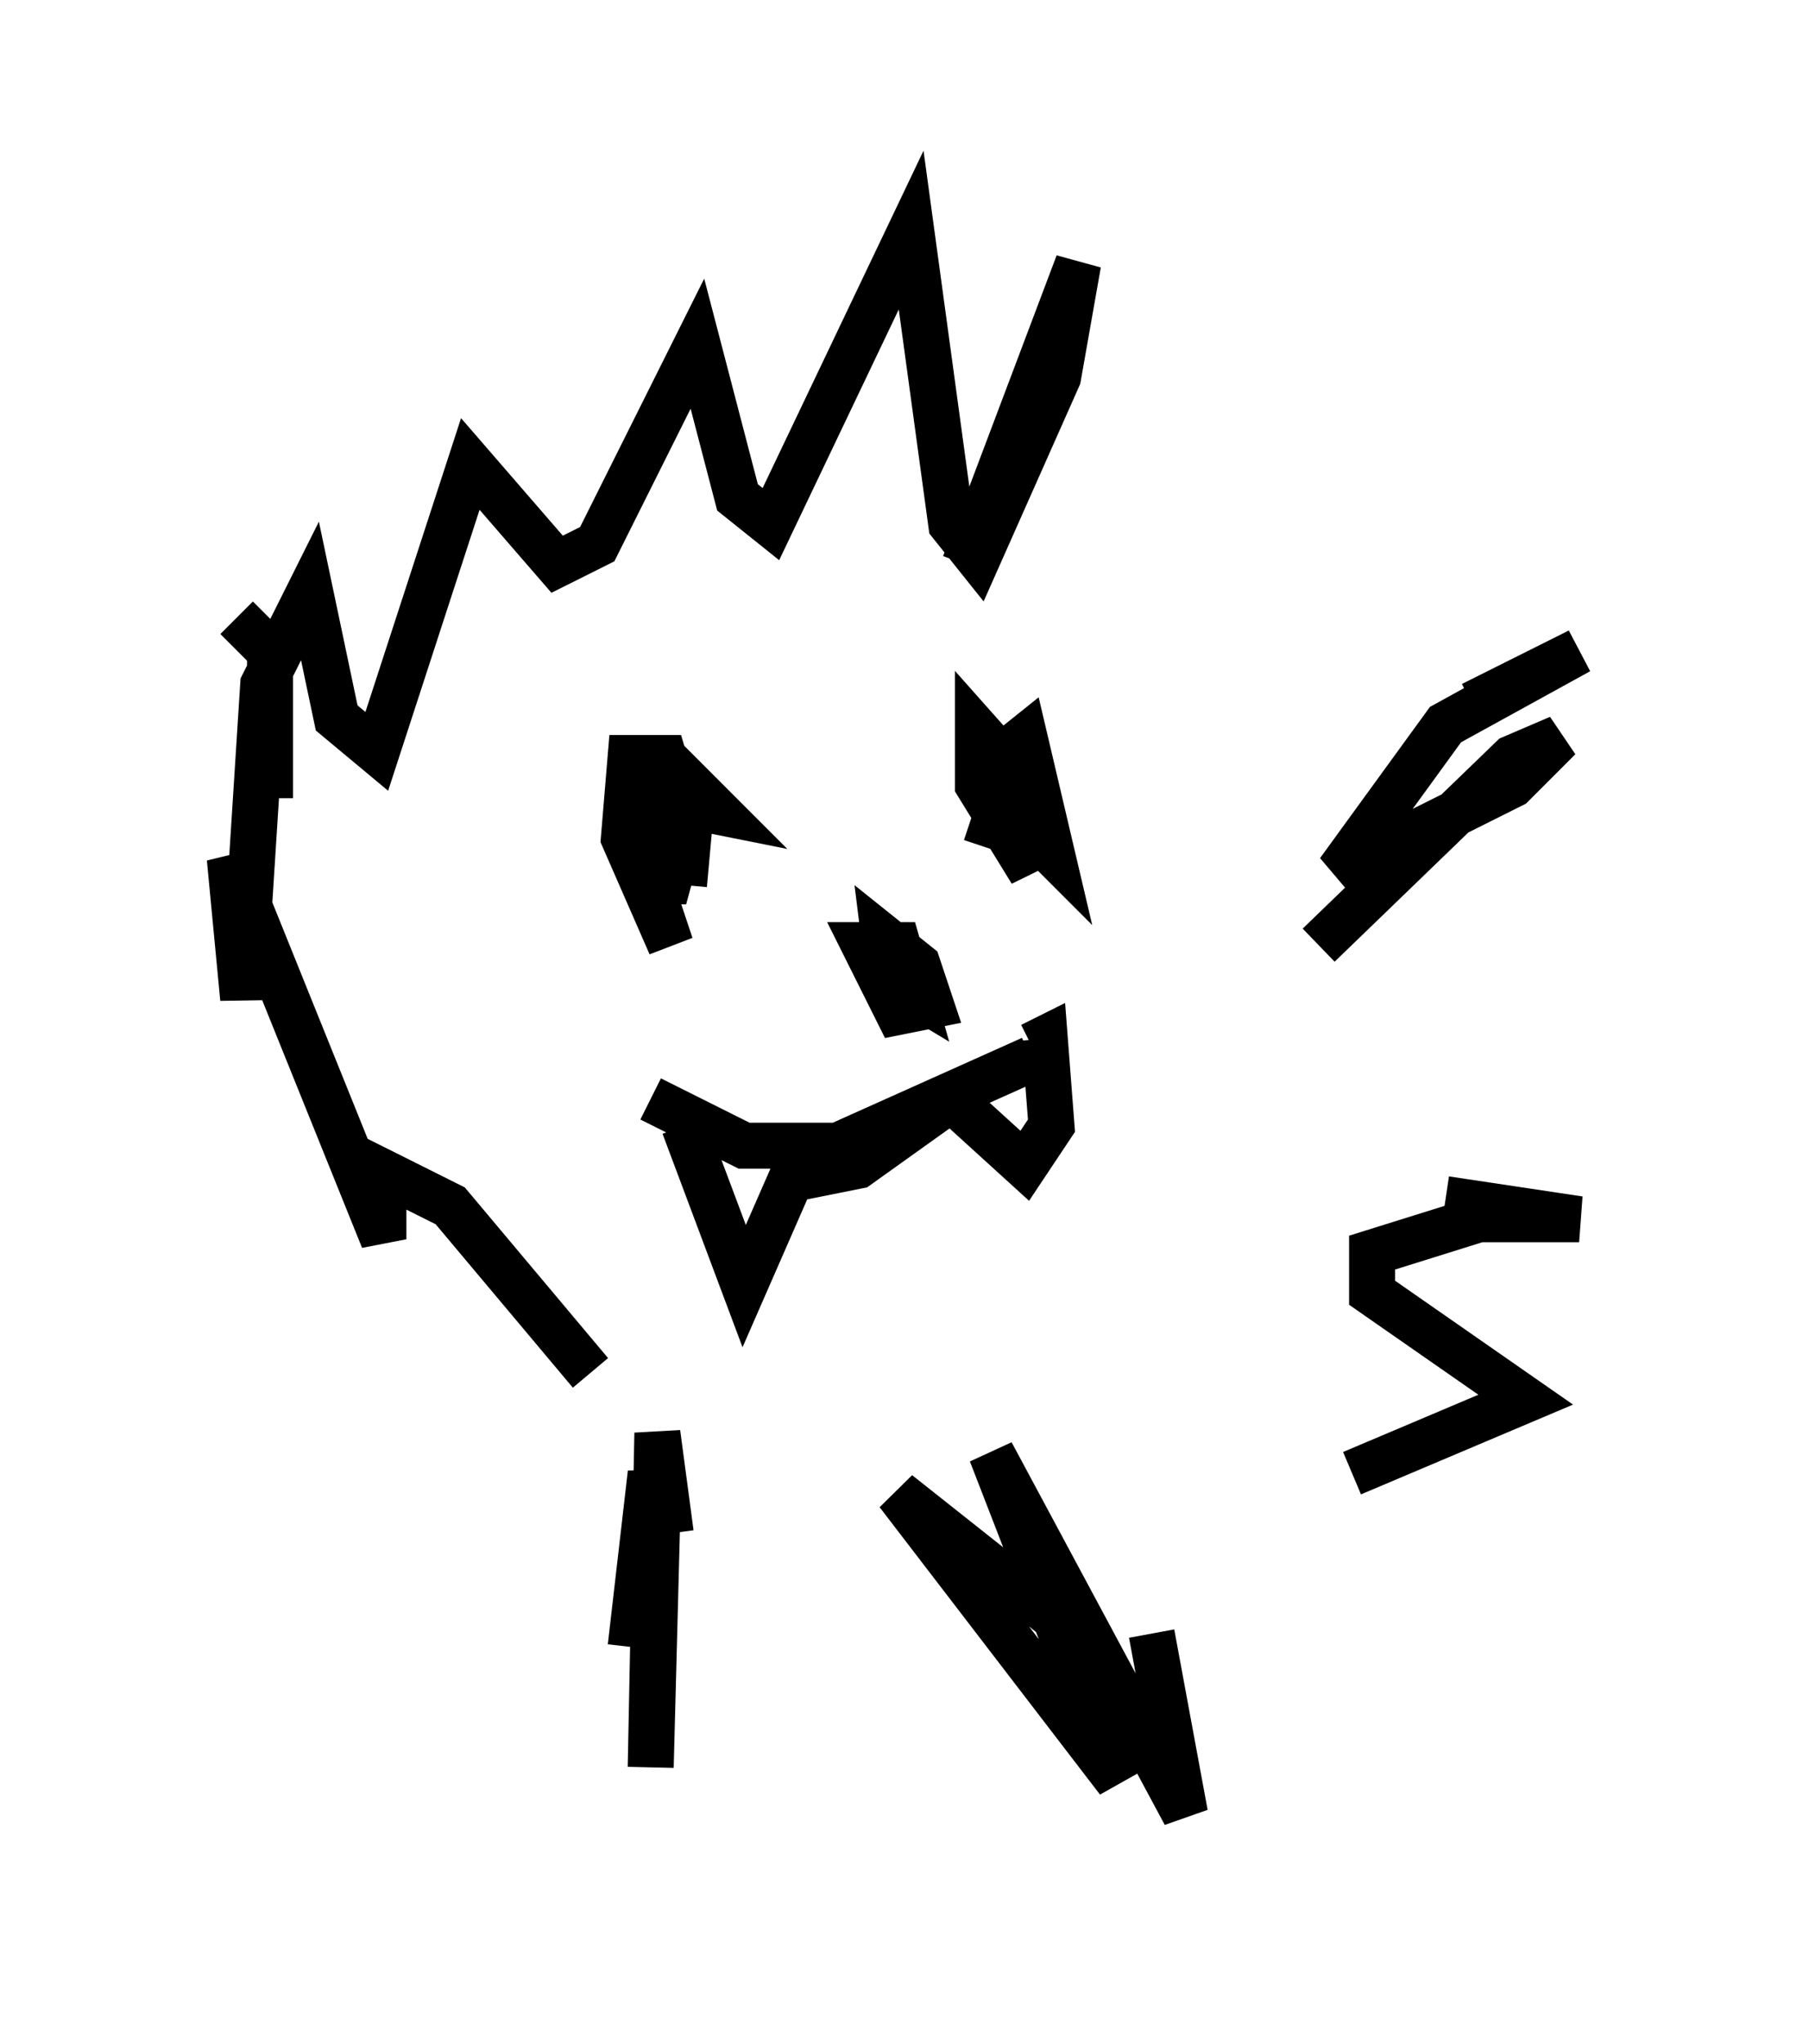 <?xml version="1.0" encoding="utf-8" ?>
<svg baseProfile="full" height="44.425" version="1.1" width="39.341" xmlns="http://www.w3.org/2000/svg" xmlns:ev="http://www.w3.org/2001/xml-events" xmlns:xlink="http://www.w3.org/1999/xlink"><defs /><rect fill="white" height="44.425" width="39.341" x="0" y="0" /><path d="M13.715, 30.855 m0.0, 4.939 l0.436, -3.777 0.145, 0.872 l-0.145, 5.52 0.145, -7.263 l0.291, 2.179 m8.425, 1.888 l-3.486, -2.76 4.793, 6.246 l-2.76, -7.117 4.212, 7.844 l-0.726, -3.922 m4.358, -3.486 l3.777, -1.598 -3.341, -2.324 l0.0, -0.872 2.324, -0.726 l2.179, 0.0 -2.905, -0.436 m-2.76, -5.52 l4.212, -4.067 1.017, -0.436 l-1.017, 1.017 -3.777, 1.888 l2.324, -3.196 2.905, -1.598 l-2.324, 1.162 m-11.039, -3.05 l2.469, -6.536 -0.436, 2.469 l-1.743, 3.922 -0.581, -0.726 l-0.872, -6.391 -3.05, 6.391 l-0.726, -0.581 -0.872, -3.341 l-2.179, 4.358 -0.872, 0.436 l-1.888, -2.179 -2.034, 6.246 l-0.872, -0.726 -0.581, -2.76 l-1.017, 2.034 -0.436, 6.827 l-0.291, -3.05 3.341, 8.279 l0.0, -1.453 1.453, 0.726 l3.05, 3.631 m6.536, -8.279 l-0.145, -1.162 0.726, 0.581 l0.291, 0.872 -0.726, 0.145 l-0.726, -1.453 0.726, 0.0 l0.291, 1.017 -0.726, -0.436 m-5.665, -3.922 l2.179, 0.436 -0.872, -0.872 l-0.581, 0.726 -0.145, 1.307 l0.581, 1.743 -1.017, -2.324 l0.145, -1.743 0.726, 0.0 l0.436, 1.453 -0.436, 1.598 l-0.581, -2.615 0.726, -0.145 l0.436, 0.872 -0.145, 1.598 m6.246, -2.469 l1.743, 1.743 -0.581, -2.469 l-0.726, 0.581 0.872, 2.324 l-1.162, -1.888 0.0, -1.162 l1.162, 1.307 0.0, 1.017 l-1.307, -0.436 m-6.972, 6.101 l2.034, 1.017 2.034, 0.0 l4.212, -1.888 m-7.553, 1.453 l1.307, 3.486 1.017, -2.324 l1.453, -0.291 2.034, -1.453 l1.598, 1.453 0.581, -0.872 l-0.145, -1.888 -0.291, 0.145 m-16.559, -5.374 l0.0, 0.0 m0.0, 0.0 l0.0, -3.196 -0.726, -0.726 " fill="none" stroke="black" stroke-width="1" /></svg>
